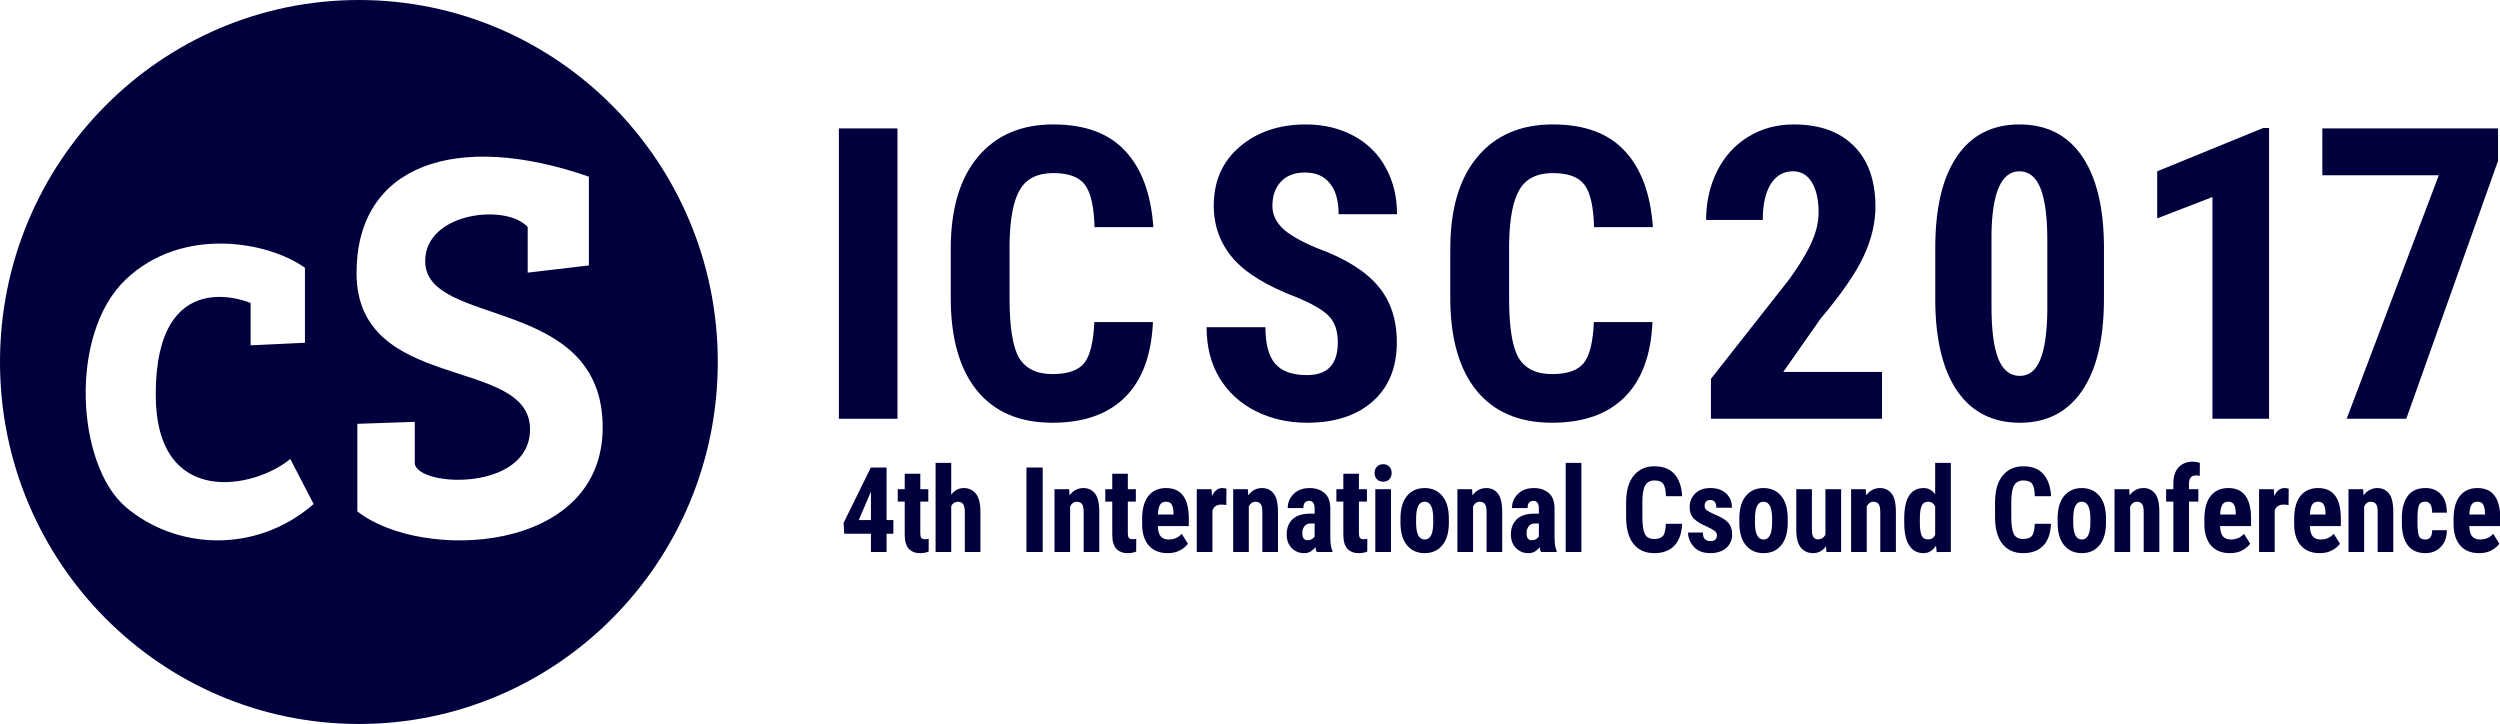 <?xml version="1.0" encoding="UTF-8" standalone="no"?>
<svg
   xmlns:dc="http://purl.org/dc/elements/1.1/"
   xmlns:cc="http://creativecommons.org/ns#"
   xmlns:rdf="http://www.w3.org/1999/02/22-rdf-syntax-ns#"
   xmlns:svg="http://www.w3.org/2000/svg"
   xmlns="http://www.w3.org/2000/svg"
   xmlns:sodipodi="http://sodipodi.sourceforge.net/DTD/sodipodi-0.dtd"
   xmlns:inkscape="http://www.inkscape.org/namespaces/inkscape"
   version="1.1"
   x="0px"
   y="0px"
   width="1768.019"
   height="512"
   id="svg2"
   inkscape:version="0.91 r13725"
   sodipodi:docname="ICSC2017t.svg">
  <defs
     id="defs8" />
  <sodipodi:namedview
     pagecolor="#ffffff"
     bordercolor="#666666"
     borderopacity="1"
     objecttolerance="10"
     gridtolerance="10"
     guidetolerance="10"
     inkscape:pageopacity="0"
     inkscape:pageshadow="2"
     inkscape:window-width="1814"
     inkscape:window-height="842"
     id="namedview6"
     showgrid="false"
     inkscape:zoom="0.52021726"
     inkscape:cx="912.13606"
     inkscape:cy="94.218097"
     inkscape:window-x="0"
     inkscape:window-y="0"
     inkscape:window-maximized="0"
     inkscape:current-layer="svg2"
     fit-margin-top="0"
     fit-margin-left="0"
     fit-margin-right="0"
     fit-margin-bottom="0" />
  <path
     d="m 507.622,256 c 0,141.385 -113.635,256 -253.811,256 C 113.635,512 0,397.385 0,256 0,114.615 113.635,0 253.811,0 393.987,0 507.622,114.615 507.622,256 Z m -291.965,-13.608 0,-53.019 C 190.035,170.965 129.032,159.374 88.77,197.806 c -40.262,38.432 -34.772,130.707 0,160.599 34.772,29.891 91.558,34.054 133.04,-1.937 l -16.524,-31.882 c -24.915,20.898 -95.157,35.489 -95.157,-45.591 0,-93.945 67.096,-64.717 67.096,-64.717 l 0,29.945 38.432,-1.83 z m 36.488,-49.343 c 0,84.912 121.899,58.596 122.698,109.961 0.693,44.554 -78.456,41.817 -81.516,25.049 l 0,-29.719 -40.611,1.385 0,61.932 c 45.281,35.605 173.505,30.305 173.505,-59.387 0,-93.937 -125.528,-70.162 -125.528,-117.582 0,-34.678 57.591,-40.889 72.501,-24.108 l 0,32.241 43.271,-5.091 0,-62.785 c -93.419,-32.518 -164.321,-8.742 -164.321,68.103 z"
     id="path4"
     style="fill:#00003c;fill-opacity:1"
     inkscape:connector-curvature="0" />
  <g
     id="g5009"
     transform="translate(3.576,0)">
    <g
       transform="translate(-20,84)"
       id="g4198">
      <path
         inkscape:connector-curvature="0"
         id="path4174"
         style="color:#000000;font-style:normal;font-variant:normal;font-weight:bold;font-stretch:normal;font-size:288.812px;line-height:100%;font-family:'Roboto Condensed';-inkscape-font-specification:'Roboto Condensed,  Bold';text-indent:0;text-align:justify;text-decoration:none;text-decoration-line:none;text-decoration-style:solid;text-decoration-color:#000000;letter-spacing:-0.963px;word-spacing:10.141px;text-transform:none;direction:ltr;block-progression:tb;writing-mode:lr-tb;baseline-shift:baseline;text-anchor:start;white-space:normal;clip-rule:nonzero;visibility:visible;isolation:auto;mix-blend-mode:normal;color-interpolation:sRGB;color-interpolation-filters:linearRGB;solid-color:#000000;solid-opacity:1;fill:#00003c;fill-opacity:1;fill-rule:nonzero;stroke:#141e50;stroke-width:0;stroke-linecap:butt;stroke-linejoin:round;stroke-miterlimit:4;stroke-dasharray:none;stroke-dashoffset:0;stroke-opacity:1;marker:none;color-rendering:auto;image-rendering:auto;shape-rendering:auto;text-rendering:auto"
         d="m 651.132,212.148 -41.46,0 0,-205.327 41.46,0 0,205.327 z" />
      <path
         inkscape:connector-curvature="0"
         id="path4176"
         style="color:#000000;font-style:normal;font-variant:normal;font-weight:bold;font-stretch:normal;font-size:288.812px;line-height:100%;font-family:'Roboto Condensed';-inkscape-font-specification:'Roboto Condensed,  Bold';text-indent:0;text-align:justify;text-decoration:none;text-decoration-line:none;text-decoration-style:solid;text-decoration-color:#000000;letter-spacing:-0.963px;word-spacing:10.141px;text-transform:none;direction:ltr;block-progression:tb;writing-mode:lr-tb;baseline-shift:baseline;text-anchor:start;white-space:normal;clip-rule:nonzero;visibility:visible;isolation:auto;mix-blend-mode:normal;color-interpolation:sRGB;color-interpolation-filters:linearRGB;solid-color:#000000;solid-opacity:1;fill:#00003c;fill-opacity:1;fill-rule:nonzero;stroke:#141e50;stroke-width:0;stroke-linecap:butt;stroke-linejoin:round;stroke-miterlimit:4;stroke-dasharray:none;stroke-dashoffset:0;stroke-opacity:1;marker:none;color-rendering:auto;image-rendering:auto;shape-rendering:auto;text-rendering:auto"
         d="m 831.79,143.752 q -1.551,35.114 -19.743,53.165 -18.192,18.051 -51.332,18.051 -34.832,0 -53.447,-22.846 -18.474,-22.987 -18.474,-65.434 l 0,-34.55 q 0,-42.306 19.179,-65.152 19.179,-22.987 53.306,-22.987 33.563,0 50.909,18.756 17.487,18.756 19.884,53.87 l -41.601,0 q -0.564,-21.717 -6.769,-29.897 -6.064,-8.32 -22.422,-8.32 -16.641,0 -23.551,11.705 -6.91,11.564 -7.333,38.217 l 0,38.781 q 0,30.602 6.769,42.024 6.91,11.423 23.551,11.423 16.358,0 22.563,-7.897 6.205,-8.038 7.051,-28.909 l 41.46,0 z" />
      <path
         inkscape:connector-curvature="0"
         id="path4178"
         style="color:#000000;font-style:normal;font-variant:normal;font-weight:bold;font-stretch:normal;font-size:288.812px;line-height:100%;font-family:'Roboto Condensed';-inkscape-font-specification:'Roboto Condensed,  Bold';text-indent:0;text-align:justify;text-decoration:none;text-decoration-line:none;text-decoration-style:solid;text-decoration-color:#000000;letter-spacing:-0.963px;word-spacing:10.141px;text-transform:none;direction:ltr;block-progression:tb;writing-mode:lr-tb;baseline-shift:baseline;text-anchor:start;white-space:normal;clip-rule:nonzero;visibility:visible;isolation:auto;mix-blend-mode:normal;color-interpolation:sRGB;color-interpolation-filters:linearRGB;solid-color:#000000;solid-opacity:1;fill:#00003c;fill-opacity:1;fill-rule:nonzero;stroke:#141e50;stroke-width:0;stroke-linecap:butt;stroke-linejoin:round;stroke-miterlimit:4;stroke-dasharray:none;stroke-dashoffset:0;stroke-opacity:1;marker:none;color-rendering:auto;image-rendering:auto;shape-rendering:auto;text-rendering:auto"
         d="m 962.527,158.278 q 0,-12.551 -6.487,-18.897 -6.346,-6.487 -23.269,-13.397 -30.884,-11.705 -44.422,-27.358 -13.538,-15.794 -13.538,-37.23 0,-25.948 18.333,-41.601 18.474,-15.794 46.819,-15.794 18.897,0 33.704,8.038 14.807,7.897 22.704,22.422 8.038,14.525 8.038,32.999 l -41.319,0 q 0,-14.384 -6.205,-21.858 -6.064,-7.615 -17.628,-7.615 -10.859,0 -16.923,6.487 -6.064,6.346 -6.064,17.205 0,8.461 6.769,15.371 6.769,6.769 23.974,14.102 30.038,10.859 43.576,26.653 13.679,15.794 13.679,40.191 0,26.794 -17.064,41.883 -17.064,15.089 -46.396,15.089 -19.884,0 -36.243,-8.179 -16.359,-8.179 -25.666,-23.41 -9.166,-15.23 -9.166,-35.961 l 41.601,0 q 0,17.769 6.91,25.807 6.91,8.038 22.563,8.038 21.717,0 21.717,-22.987 z" />
      <path
         inkscape:connector-curvature="0"
         id="path4180"
         style="color:#000000;font-style:normal;font-variant:normal;font-weight:bold;font-stretch:normal;font-size:288.812px;line-height:100%;font-family:'Roboto Condensed';-inkscape-font-specification:'Roboto Condensed,  Bold';text-indent:0;text-align:justify;text-decoration:none;text-decoration-line:none;text-decoration-style:solid;text-decoration-color:#000000;letter-spacing:-0.963px;word-spacing:10.141px;text-transform:none;direction:ltr;block-progression:tb;writing-mode:lr-tb;baseline-shift:baseline;text-anchor:start;white-space:normal;clip-rule:nonzero;visibility:visible;isolation:auto;mix-blend-mode:normal;color-interpolation:sRGB;color-interpolation-filters:linearRGB;solid-color:#000000;solid-opacity:1;fill:#00003c;fill-opacity:1;fill-rule:nonzero;stroke:#141e50;stroke-width:0;stroke-linecap:butt;stroke-linejoin:round;stroke-miterlimit:4;stroke-dasharray:none;stroke-dashoffset:0;stroke-opacity:1;marker:none;color-rendering:auto;image-rendering:auto;shape-rendering:auto;text-rendering:auto"
         d="m 1185.068,143.752 q -1.551,35.114 -19.743,53.165 -18.192,18.051 -51.332,18.051 -34.832,0 -53.447,-22.846 -18.474,-22.987 -18.474,-65.434 l 0,-34.55 q 0,-42.306 19.179,-65.152 19.179,-22.987 53.306,-22.987 33.563,0 50.909,18.756 17.487,18.756 19.884,53.87 l -41.601,0 q -0.564,-21.717 -6.769,-29.897 -6.064,-8.32 -22.422,-8.32 -16.641,0 -23.551,11.705 -6.91,11.564 -7.333,38.217 l 0,38.781 q 0,30.602 6.769,42.024 6.91,11.423 23.551,11.423 16.358,0 22.563,-7.897 6.205,-8.038 7.051,-28.909 l 41.46,0 z" />
      <path
         inkscape:connector-curvature="0"
         id="path4182"
         style="color:#000000;font-style:normal;font-variant:normal;font-weight:bold;font-stretch:normal;font-size:288.812px;line-height:100%;font-family:'Roboto Condensed';-inkscape-font-specification:'Roboto Condensed,  Bold';text-indent:0;text-align:justify;text-decoration:none;text-decoration-line:none;text-decoration-style:solid;text-decoration-color:#000000;letter-spacing:-0.963px;word-spacing:10.141px;text-transform:none;direction:ltr;block-progression:tb;writing-mode:lr-tb;baseline-shift:baseline;text-anchor:start;white-space:normal;clip-rule:nonzero;visibility:visible;isolation:auto;mix-blend-mode:normal;color-interpolation:sRGB;color-interpolation-filters:linearRGB;solid-color:#000000;solid-opacity:1;fill:#00003c;fill-opacity:1;fill-rule:nonzero;stroke:#141e50;stroke-width:0;stroke-linecap:butt;stroke-linejoin:round;stroke-miterlimit:4;stroke-dasharray:none;stroke-dashoffset:0;stroke-opacity:1;marker:none;color-rendering:auto;image-rendering:auto;shape-rendering:auto;text-rendering:auto"
         d="m 1347.393,212.148 -120.996,0 0,-28.204 55.562,-70.652 q 10.577,-14.666 15.512,-25.666 5.077,-11.141 5.077,-21.294 0,-13.679 -4.795,-21.435 -4.654,-7.756 -13.538,-7.756 -9.73,0 -15.512,9.025 -5.641,9.025 -5.641,25.384 l -40.05,0 q 0,-18.897 7.756,-34.55 7.897,-15.653 21.999,-24.256 14.243,-8.743 32.153,-8.743 27.499,0 42.589,15.23 15.23,15.089 15.23,43.012 0,17.346 -8.461,35.255 -8.32,17.769 -30.32,43.858 l -26.371,37.653 69.806,0 0,33.14 z" />
      <path
         inkscape:connector-curvature="0"
         id="path4184"
         style="color:#000000;font-style:normal;font-variant:normal;font-weight:bold;font-stretch:normal;font-size:288.812px;line-height:100%;font-family:'Roboto Condensed';-inkscape-font-specification:'Roboto Condensed,  Bold';text-indent:0;text-align:justify;text-decoration:none;text-decoration-line:none;text-decoration-style:solid;text-decoration-color:#000000;letter-spacing:-0.963px;word-spacing:10.141px;text-transform:none;direction:ltr;block-progression:tb;writing-mode:lr-tb;baseline-shift:baseline;text-anchor:start;white-space:normal;clip-rule:nonzero;visibility:visible;isolation:auto;mix-blend-mode:normal;color-interpolation:sRGB;color-interpolation-filters:linearRGB;solid-color:#000000;solid-opacity:1;fill:#00003c;fill-opacity:1;fill-rule:nonzero;stroke:#141e50;stroke-width:0;stroke-linecap:butt;stroke-linejoin:round;stroke-miterlimit:4;stroke-dasharray:none;stroke-dashoffset:0;stroke-opacity:1;marker:none;color-rendering:auto;image-rendering:auto;shape-rendering:auto;text-rendering:auto"
         d="m 1504.359,127.253 q 0,42.589 -15.512,65.152 -15.371,22.563 -43.999,22.563 -28.345,0 -43.858,-21.858 -15.371,-21.999 -15.935,-62.896 l 0,-38.781 q 0,-42.447 15.371,-64.87 15.371,-22.563 44.14,-22.563 28.768,0 44.14,22.281 15.371,22.281 15.653,63.601 l 0,37.371 z m -40.05,-41.601 q 0,-24.256 -4.795,-36.384 -4.795,-12.128 -14.948,-12.128 -19.038,0 -19.743,44.422 l 0,51.191 q 0,24.82 4.795,36.948 4.936,12.128 15.23,12.128 9.73,0 14.384,-11.282 4.795,-11.423 5.077,-34.832 l 0,-50.063 z" />
      <path
         inkscape:connector-curvature="0"
         id="path4186"
         style="color:#000000;font-style:normal;font-variant:normal;font-weight:bold;font-stretch:normal;font-size:288.812px;line-height:100%;font-family:'Roboto Condensed';-inkscape-font-specification:'Roboto Condensed,  Bold';text-indent:0;text-align:justify;text-decoration:none;text-decoration-line:none;text-decoration-style:solid;text-decoration-color:#000000;letter-spacing:-0.963px;word-spacing:10.141px;text-transform:none;direction:ltr;block-progression:tb;writing-mode:lr-tb;baseline-shift:baseline;text-anchor:start;white-space:normal;clip-rule:nonzero;visibility:visible;isolation:auto;mix-blend-mode:normal;color-interpolation:sRGB;color-interpolation-filters:linearRGB;solid-color:#000000;solid-opacity:1;fill:#00003c;fill-opacity:1;fill-rule:nonzero;stroke:#141e50;stroke-width:0;stroke-linecap:butt;stroke-linejoin:round;stroke-miterlimit:4;stroke-dasharray:none;stroke-dashoffset:0;stroke-opacity:1;marker:none;color-rendering:auto;image-rendering:auto;shape-rendering:auto;text-rendering:auto"
         d="m 1621.135,212.148 -40.05,0 0,-156.816 -39.063,15.089 0,-33.281 74.882,-30.602 4.231,0 0,205.609 z" />
      <path
         inkscape:connector-curvature="0"
         id="path4188"
         style="color:#000000;font-style:normal;font-variant:normal;font-weight:bold;font-stretch:normal;font-size:288.812px;line-height:100%;font-family:'Roboto Condensed';-inkscape-font-specification:'Roboto Condensed,  Bold';text-indent:0;text-align:justify;text-decoration:none;text-decoration-line:none;text-decoration-style:solid;text-decoration-color:#000000;letter-spacing:-0.963px;word-spacing:10.141px;text-transform:none;direction:ltr;block-progression:tb;writing-mode:lr-tb;baseline-shift:baseline;text-anchor:start;white-space:normal;clip-rule:nonzero;visibility:visible;isolation:auto;mix-blend-mode:normal;color-interpolation:sRGB;color-interpolation-filters:linearRGB;solid-color:#000000;solid-opacity:1;fill:#00003c;fill-opacity:1;fill-rule:nonzero;stroke:#141e50;stroke-width:0;stroke-linecap:butt;stroke-linejoin:round;stroke-miterlimit:4;stroke-dasharray:none;stroke-dashoffset:0;stroke-opacity:1;marker:none;color-rendering:auto;image-rendering:auto;shape-rendering:auto;text-rendering:auto"
         d="m 1783.037,29.807 -64.87,182.341 -42.166,0 65.152,-172.187 -82.357,0 0,-33.14 124.24,0 0,22.987 z" />
      <g
         id="text4169"
         style="color:#000000;font-style:normal;font-variant:normal;font-weight:bold;font-stretch:normal;font-size:81.976px;line-height:100%;font-family:'Roboto Condensed';-inkscape-font-specification:'Roboto Condensed, Bold';text-indent:0;text-align:justify;text-decoration:none;text-decoration-line:none;text-decoration-style:solid;text-decoration-color:#000000;letter-spacing:-0.615px;word-spacing:6.476px;text-transform:none;direction:ltr;block-progression:tb;writing-mode:lr-tb;baseline-shift:baseline;text-anchor:start;white-space:normal;clip-rule:nonzero;display:inline;overflow:visible;visibility:visible;opacity:1;isolation:auto;mix-blend-mode:normal;color-interpolation:sRGB;color-interpolation-filters:linearRGB;solid-color:#000000;solid-opacity:1;fill:#00003c;fill-opacity:1;fill-rule:nonzero;stroke:#141e50;stroke-width:0;stroke-linecap:butt;stroke-linejoin:round;stroke-miterlimit:4;stroke-dasharray:none;stroke-dashoffset:0;stroke-opacity:1;marker:none;color-rendering:auto;image-rendering:auto;shape-rendering:auto;text-rendering:auto;enable-background:accumulate"
         transform="scale(0.976,1.025)">
        <path
           inkscape:connector-curvature="0"
           id="path4923"
           style="stroke-width:0"
           d="m 628.05,278.922 19.773,-38.306 11.408,0 0,36.265 4.923,0 0,9.406 -4.923,0 0,12.609 -11.328,0 0,-12.609 -19.333,0 -0.52,-7.365 z m 11.047,-2.041 8.806,0 0,-19.573 -0.28,0.52 -8.526,19.053 z" />
        <path
           inkscape:connector-curvature="0"
           id="path4925"
           style="stroke-width:0"
           d="m 689.718,298.616 q -1.321,0.52 -2.802,0.801 -1.481,0.28 -3.482,0.28 -5.043,0 -8.045,-2.962 -3.002,-2.962 -3.002,-9.887 l 0,-22.735 -5.043,0 0,-8.526 5.043,0 0,-10.687 11.288,0 0,10.687 5.804,0 0,8.526 -5.804,0 0,21.495 q 0,2.722 0.761,3.602 0.801,0.881 2.642,0.881 1.561,0 2.682,-0.32 l -0.04,8.846 z" />
        <path
           inkscape:connector-curvature="0"
           id="path4927"
           style="stroke-width:0"
           d="m 710.918,264.232 q -3.202,0 -4.843,2.922 l 0,31.742 -11.328,0 0,-61.482 11.328,0 0,21.975 q 3.683,-4.603 9.086,-4.603 5.364,0 8.726,3.803 3.362,3.803 3.362,13.009 l 0,27.299 -11.328,0 0,-27.379 q 0,-4.163 -1.281,-5.724 -1.241,-1.561 -3.723,-1.561 z" />
        <path
           inkscape:connector-curvature="0"
           id="path4929"
           style="stroke-width:0"
           d="m 772.362,240.616 0,58.28 -11.768,0 0,-58.28 11.768,0 z" />
        <path
           inkscape:connector-curvature="0"
           id="path4931"
           style="stroke-width:0"
           d="m 797.044,264.232 q -3.082,0 -4.803,3.202 l 0,31.461 -11.328,0 0,-43.309 10.607,0 0.32,4.243 q 3.883,-5.043 10.087,-5.043 5.083,0 8.246,3.683 3.202,3.683 3.202,12.889 l 0,27.539 -11.328,0 0,-27.619 q 0,-4.123 -1.281,-5.564 -1.241,-1.481 -3.723,-1.481 z" />
        <path
           inkscape:connector-curvature="0"
           id="path4933"
           style="stroke-width:0"
           d="m 840.099,298.616 q -1.321,0.52 -2.802,0.801 -1.481,0.28 -3.482,0.28 -5.043,0 -8.045,-2.962 -3.002,-2.962 -3.002,-9.887 l 0,-22.735 -5.043,0 0,-8.526 5.043,0 0,-10.687 11.288,0 0,10.687 5.804,0 0,8.526 -5.804,0 0,21.495 q 0,2.722 0.761,3.602 0.801,0.881 2.642,0.881 1.561,0 2.682,-0.32 l -0.04,8.846 z" />
        <path
           inkscape:connector-curvature="0"
           id="path4935"
           style="stroke-width:0"
           d="m 877.59,293.212 q -1.721,2.322 -5.444,4.403 -3.682,2.081 -9.246,2.081 -8.846,0 -13.689,-5.284 -4.803,-5.284 -4.803,-14.69 l 0,-3.562 q 0,-10.527 4.563,-15.931 4.603,-5.444 12.769,-5.444 16.491,0 16.491,21.054 l 0,5.164 -22.455,0 q 0.2,5.163 2.201,7.245 2.041,2.041 5.684,2.041 5.724,0 9.446,-3.923 l 4.483,6.845 z M 861.699,264.192 q -2.962,0 -4.323,2.121 -1.321,2.081 -1.561,6.765 l 11.328,0 0,-1.001 q -0.08,-3.923 -1.281,-5.884 -1.201,-2.001 -4.163,-2.001 z" />
        <path
           inkscape:connector-curvature="0"
           id="path4937"
           style="stroke-width:0"
           d="m 901.672,266.194 q -4.723,0 -6.324,4.043 l 0,28.659 -11.328,0 0,-43.309 10.687,0 0.32,4.683 q 2.722,-5.484 7.405,-5.484 1.841,0 3.082,0.48 l -0.12,11.248 q -2.001,-0.32 -3.723,-0.32 z" />
        <path
           inkscape:connector-curvature="0"
           id="path4939"
           style="stroke-width:0"
           d="m 926.515,264.232 q -3.082,0 -4.803,3.202 l 0,31.461 -11.328,0 0,-43.309 10.607,0 0.32,4.243 q 3.883,-5.043 10.087,-5.043 5.083,0 8.246,3.683 3.202,3.683 3.202,12.889 l 0,27.539 -11.328,0 0,-27.619 q 0,-4.123 -1.281,-5.564 -1.241,-1.481 -3.723,-1.481 z" />
        <path
           inkscape:connector-curvature="0"
           id="path4941"
           style="stroke-width:0"
           d="m 970.93,298.896 q -0.6,-1.361 -0.961,-3.362 -1.281,1.721 -3.282,2.962 -2.001,1.201 -4.963,1.201 -5.244,0 -8.926,-3.522 -3.642,-3.522 -3.642,-9.406 0,-6.604 4.243,-10.447 4.243,-3.883 12.969,-3.883 l 3.042,0 0,-3.482 q 0,-5.324 -3.923,-5.324 -4.243,0 -4.243,4.963 l -11.328,0 q 0,-5.684 4.283,-9.727 4.323,-4.083 11.608,-4.083 6.444,0 10.687,3.362 4.283,3.362 4.283,10.967 l 0,19.213 q 0,3.682 0.36,5.964 0.4,2.282 1.201,3.923 l 0,0.68 -11.408,0 z m -6.645,-8.126 q 1.841,0 3.162,-0.761 1.321,-0.761 1.961,-1.801 l 0,-9.006 -2.682,0 q -3.202,0 -4.723,1.961 -1.521,1.961 -1.521,4.803 0,4.803 3.803,4.803 z" />
        <path
           inkscape:connector-curvature="0"
           id="path4943"
           style="stroke-width:0"
           d="m 1007.541,298.616 q -1.321,0.52 -2.802,0.801 -1.481,0.28 -3.482,0.28 -5.043,0 -8.046,-2.962 -3.002,-2.962 -3.002,-9.887 l 0,-22.735 -5.043,0 0,-8.526 5.043,0 0,-10.687 11.288,0 0,10.687 5.804,0 0,8.526 -5.804,0 0,21.495 q 0,2.722 0.76,3.602 0.801,0.881 2.642,0.881 1.561,0 2.682,-0.32 l -0.04,8.846 z" />
        <path
           inkscape:connector-curvature="0"
           id="path4945"
           style="stroke-width:0"
           d="m 1012.85,244.379 q 0,-2.642 1.681,-4.323 1.681,-1.721 4.523,-1.721 2.802,0 4.483,1.721 1.681,1.681 1.681,4.323 0,2.602 -1.681,4.323 -1.681,1.681 -4.483,1.681 -2.842,0 -4.523,-1.681 -1.681,-1.721 -1.681,-4.323 z m 11.888,11.208 0,43.309 -11.368,0 0,-43.309 11.368,0 z" />
        <path
           inkscape:connector-curvature="0"
           id="path4947"
           style="stroke-width:0"
           d="m 1031.608,278.682 0,-2.842 q 0,-10.207 4.723,-15.611 4.763,-5.444 12.769,-5.444 8.085,0 12.809,5.444 4.763,5.404 4.763,15.611 l 0,2.842 q 0,10.207 -4.763,15.611 -4.723,5.404 -12.729,5.404 -8.045,0 -12.809,-5.404 -4.763,-5.404 -4.763,-15.611 z m 11.328,-2.842 0,2.842 q 0,11.608 6.244,11.608 6.164,0 6.164,-11.608 l 0,-2.842 q 0,-11.648 -6.244,-11.648 -6.164,0 -6.164,11.648 z" />
        <path
           inkscape:connector-curvature="0"
           id="path4949"
           style="stroke-width:0"
           d="m 1088.993,264.232 q -3.082,0 -4.803,3.202 l 0,31.461 -11.328,0 0,-43.309 10.607,0 0.32,4.243 q 3.883,-5.043 10.087,-5.043 5.083,0 8.246,3.683 3.202,3.683 3.202,12.889 l 0,27.539 -11.328,0 0,-27.619 q 0,-4.123 -1.281,-5.564 -1.241,-1.481 -3.723,-1.481 z" />
        <path
           inkscape:connector-curvature="0"
           id="path4951"
           style="stroke-width:0"
           d="m 1133.409,298.896 q -0.6,-1.361 -0.961,-3.362 -1.281,1.721 -3.282,2.962 -2.001,1.201 -4.963,1.201 -5.244,0 -8.926,-3.522 -3.643,-3.522 -3.643,-9.406 0,-6.604 4.243,-10.447 4.243,-3.883 12.969,-3.883 l 3.042,0 0,-3.482 q 0,-5.324 -3.923,-5.324 -4.243,0 -4.243,4.963 l -11.328,0 q 0,-5.684 4.283,-9.727 4.323,-4.083 11.608,-4.083 6.444,0 10.687,3.362 4.283,3.362 4.283,10.967 l 0,19.213 q 0,3.682 0.36,5.964 0.4,2.282 1.201,3.923 l 0,0.68 -11.408,0 z m -6.644,-8.126 q 1.841,0 3.162,-0.761 1.321,-0.761 1.961,-1.801 l 0,-9.006 -2.682,0 q -3.202,0 -4.723,1.961 -1.521,1.961 -1.521,4.803 0,4.803 3.803,4.803 z" />
        <path
           inkscape:connector-curvature="0"
           id="path4953"
           style="stroke-width:0"
           d="m 1162.694,237.414 0,61.482 -11.368,0 0,-61.482 11.368,0 z" />
        <path
           inkscape:connector-curvature="0"
           id="path4955"
           style="stroke-width:0"
           d="m 1223.898,279.443 11.768,0 q -0.4,9.927 -5.604,15.09 -5.204,5.164 -14.57,5.164 -9.687,0 -15.05,-6.404 -5.324,-6.404 -5.324,-18.573 l 0,-9.887 q 0,-12.208 5.484,-18.613 5.524,-6.444 15.05,-6.444 9.527,0 14.49,5.364 4.963,5.324 5.604,15.25 l -11.768,0 q -0.2,-6.244 -1.961,-8.526 -1.761,-2.322 -6.364,-2.322 -4.643,0 -6.724,3.402 -2.041,3.402 -2.041,11.808 l 0,9.967 q 0,8.246 1.801,11.728 1.801,3.482 6.805,3.482 4.363,0 6.284,-2.081 1.921,-2.081 2.121,-8.406 z" />
        <path
           inkscape:connector-curvature="0"
           id="path4957"
           style="stroke-width:0"
           d="m 1260.909,287.288 q 0,-1.681 -1.721,-2.962 -1.721,-1.281 -5.764,-3.042 -5.924,-2.322 -9.126,-5.284 -3.162,-2.962 -3.162,-8.166 0,-5.404 3.963,-9.206 3.963,-3.843 11.008,-3.843 7.285,0 11.488,3.763 4.203,3.723 4.203,9.807 l -11.328,0 q 0,-5.324 -4.403,-5.324 -4.083,0 -4.083,4.243 0,1.681 1.561,2.842 1.601,1.161 5.764,2.882 6.484,2.442 9.526,5.444 3.082,3.002 3.082,8.366 0,5.764 -4.283,9.326 -4.283,3.562 -11.528,3.562 -7.845,0 -12.008,-4.443 -4.123,-4.483 -4.123,-9.767 l 10.727,0 q 0.08,3.522 1.641,4.723 1.561,1.201 4.003,1.201 4.563,0 4.563,-4.123 z" />
        <path
           inkscape:connector-curvature="0"
           id="path4959"
           style="stroke-width:0"
           d="m 1277.146,278.682 0,-2.842 q 0,-10.207 4.723,-15.611 4.763,-5.444 12.769,-5.444 8.085,0 12.809,5.444 4.763,5.404 4.763,15.611 l 0,2.842 q 0,10.207 -4.763,15.611 -4.723,5.404 -12.729,5.404 -8.046,0 -12.809,-5.404 -4.763,-5.404 -4.763,-15.611 z m 11.328,-2.842 0,2.842 q 0,11.608 6.244,11.608 6.164,0 6.164,-11.608 l 0,-2.842 q 0,-11.648 -6.244,-11.648 -6.164,0 -6.164,11.648 z" />
        <path
           inkscape:connector-curvature="0"
           id="path4961"
           style="stroke-width:0"
           d="m 1340.254,298.896 -0.28,-4.003 q -3.522,4.803 -9.486,4.803 -5.364,0 -8.726,-3.763 -3.362,-3.763 -3.362,-12.328 l 0,-28.019 11.328,0 0,28.099 q 0,3.522 1.161,5.043 1.161,1.481 3.002,1.481 3.923,0 5.644,-3.362 l 0,-31.261 11.368,0 0,43.309 -10.647,0 z" />
        <path
           inkscape:connector-curvature="0"
           id="path4963"
           style="stroke-width:0"
           d="m 1374.263,264.232 q -3.082,0 -4.803,3.202 l 0,31.461 -11.328,0 0,-43.309 10.607,0 0.32,4.243 q 3.883,-5.043 10.087,-5.043 5.083,0 8.246,3.683 3.202,3.683 3.202,12.889 l 0,27.539 -11.328,0 0,-27.619 q 0,-4.123 -1.281,-5.564 -1.241,-1.481 -3.723,-1.481 z" />
        <path
           inkscape:connector-curvature="0"
           id="path4965"
           style="stroke-width:0"
           d="m 1420.16,298.936 -0.52,-4.483 q -3.442,5.244 -9.006,5.244 -6.805,0 -10.407,-5.364 -3.602,-5.404 -3.602,-15.571 l 0,-2.842 q 0,-21.134 14.05,-21.134 5.083,0 8.366,4.323 l 0,-21.695 11.368,0 0,61.482 -10.247,0.04 z m -12.208,-20.174 q 0,5.964 1.241,8.726 1.281,2.722 4.723,2.722 3.482,0 5.123,-3.042 l 0,-19.693 q -1.681,-3.242 -5.083,-3.242 -3.362,0 -4.683,2.762 -1.321,2.762 -1.321,8.926 l 0,2.842 z" />
        <path
           inkscape:connector-curvature="0"
           id="path4967"
           style="stroke-width:0"
           d="m 1491.211,279.443 11.768,0 q -0.4,9.927 -5.604,15.09 -5.204,5.164 -14.57,5.164 -9.687,0 -15.05,-6.404 -5.324,-6.404 -5.324,-18.573 l 0,-9.887 q 0,-12.208 5.484,-18.613 5.524,-6.444 15.05,-6.444 9.527,0 14.49,5.364 4.963,5.324 5.604,15.25 l -11.768,0 q -0.2,-6.244 -1.961,-8.526 -1.761,-2.322 -6.364,-2.322 -4.643,0 -6.725,3.402 -2.041,3.402 -2.041,11.808 l 0,9.967 q 0,8.246 1.801,11.728 1.801,3.482 6.805,3.482 4.363,0 6.284,-2.081 1.921,-2.081 2.121,-8.406 z" />
        <path
           inkscape:connector-curvature="0"
           id="path4969"
           style="stroke-width:0"
           d="m 1507.767,278.682 0,-2.842 q 0,-10.207 4.723,-15.611 4.763,-5.444 12.769,-5.444 8.085,0 12.809,5.444 4.763,5.404 4.763,15.611 l 0,2.842 q 0,10.207 -4.763,15.611 -4.723,5.404 -12.729,5.404 -8.046,0 -12.809,-5.404 -4.763,-5.404 -4.763,-15.611 z m 11.328,-2.842 0,2.842 q 0,11.608 6.244,11.608 6.164,0 6.164,-11.608 l 0,-2.842 q 0,-11.648 -6.244,-11.648 -6.164,0 -6.164,11.648 z" />
        <path
           inkscape:connector-curvature="0"
           id="path4971"
           style="stroke-width:0"
           d="m 1565.152,264.232 q -3.082,0 -4.803,3.202 l 0,31.461 -11.328,0 0,-43.309 10.607,0 0.32,4.243 q 3.883,-5.043 10.087,-5.043 5.083,0 8.246,3.683 3.202,3.683 3.202,12.889 l 0,27.539 -11.328,0 0,-27.619 q 0,-4.123 -1.281,-5.564 -1.241,-1.481 -3.723,-1.481 z" />
        <path
           inkscape:connector-curvature="0"
           id="path4973"
           style="stroke-width:0"
           d="m 1609.728,264.112 -6.765,0 0,34.784 -11.328,0 0,-34.784 -5.244,0 0,-8.526 5.244,0 0,-3.763 q 0,-7.405 3.763,-11.328 3.803,-3.923 10.327,-3.923 2.442,0 5.123,0.801 l -0.08,9.006 q -1.161,-0.32 -2.762,-0.32 -5.043,0 -5.043,5.764 l 0,3.763 6.765,0 0,8.526 z" />
        <path
           inkscape:connector-curvature="0"
           id="path4975"
           style="stroke-width:0"
           d="m 1647.299,293.212 q -1.721,2.322 -5.444,4.403 -3.683,2.081 -9.246,2.081 -8.846,0 -13.689,-5.284 -4.803,-5.284 -4.803,-14.69 l 0,-3.562 q 0,-10.527 4.563,-15.931 4.603,-5.444 12.769,-5.444 16.491,0 16.491,21.054 l 0,5.164 -22.455,0 q 0.2,5.163 2.201,7.245 2.041,2.041 5.684,2.041 5.724,0 9.446,-3.923 l 4.483,6.845 z m -15.891,-29.02 q -2.962,0 -4.323,2.121 -1.321,2.081 -1.561,6.765 l 11.328,0 0,-1.001 q -0.08,-3.923 -1.281,-5.884 -1.201,-2.001 -4.163,-2.001 z" />
        <path
           inkscape:connector-curvature="0"
           id="path4977"
           style="stroke-width:0"
           d="m 1671.381,266.194 q -4.723,0 -6.324,4.043 l 0,28.659 -11.328,0 0,-43.309 10.687,0 0.32,4.683 q 2.722,-5.484 7.405,-5.484 1.841,0 3.082,0.48 l -0.12,11.248 q -2.001,-0.32 -3.723,-0.32 z" />
        <path
           inkscape:connector-curvature="0"
           id="path4979"
           style="stroke-width:0"
           d="m 1712.354,293.212 q -1.721,2.322 -5.444,4.403 -3.683,2.081 -9.246,2.081 -8.846,0 -13.689,-5.284 -4.803,-5.284 -4.803,-14.69 l 0,-3.562 q 0,-10.527 4.563,-15.931 4.603,-5.444 12.769,-5.444 16.491,0 16.491,21.054 l 0,5.164 -22.455,0 q 0.2,5.163 2.201,7.245 2.041,2.041 5.684,2.041 5.724,0 9.446,-3.923 l 4.483,6.845 z m -15.891,-29.02 q -2.962,0 -4.323,2.121 -1.321,2.081 -1.561,6.765 l 11.328,0 0,-1.001 q -0.08,-3.923 -1.281,-5.884 -1.201,-2.001 -4.163,-2.001 z" />
        <path
           inkscape:connector-curvature="0"
           id="path4981"
           style="stroke-width:0"
           d="m 1734.675,264.232 q -3.082,0 -4.803,3.202 l 0,31.461 -11.328,0 0,-43.309 10.607,0 0.32,4.243 q 3.883,-5.043 10.087,-5.043 5.083,0 8.246,3.683 3.202,3.683 3.202,12.889 l 0,27.539 -11.328,0 0,-27.619 q 0,-4.123 -1.281,-5.564 -1.241,-1.481 -3.723,-1.481 z" />
        <path
           inkscape:connector-curvature="0"
           id="path4983"
           style="stroke-width:0"
           d="m 1774.207,290.29 q 4.963,0 4.963,-6.404 l 10.647,0 q -0.04,7.405 -4.483,11.608 -4.403,4.203 -10.927,4.203 -8.726,0 -12.969,-5.484 -4.243,-5.484 -4.243,-15.41 l 0,-3.122 q 0,-9.927 4.243,-15.41 4.243,-5.484 12.929,-5.484 6.965,0 11.168,4.323 4.243,4.323 4.283,12.649 l -10.647,0 q 0,-7.565 -5.043,-7.565 -3.723,0 -4.683,2.962 -0.921,2.962 -0.921,8.526 l 0,3.122 q 0,5.724 0.921,8.606 0.921,2.882 4.763,2.882 z" />
        <path
           inkscape:connector-curvature="0"
           id="path4985"
           style="stroke-width:0"
           d="m 1827.869,293.212 q -1.721,2.322 -5.444,4.403 -3.683,2.081 -9.246,2.081 -8.846,0 -13.689,-5.284 -4.803,-5.284 -4.803,-14.69 l 0,-3.562 q 0,-10.527 4.563,-15.931 4.603,-5.444 12.769,-5.444 16.491,0 16.491,21.054 l 0,5.164 -22.455,0 q 0.2,5.163 2.201,7.245 2.041,2.041 5.684,2.041 5.724,0 9.446,-3.923 l 4.483,6.845 z m -15.891,-29.02 q -2.962,0 -4.323,2.121 -1.321,2.081 -1.561,6.765 l 11.328,0 0,-1.001 q -0.08,-3.923 -1.281,-5.884 -1.201,-2.001 -4.163,-2.001 z" />
      </g>
    </g>
  </g>
</svg>
